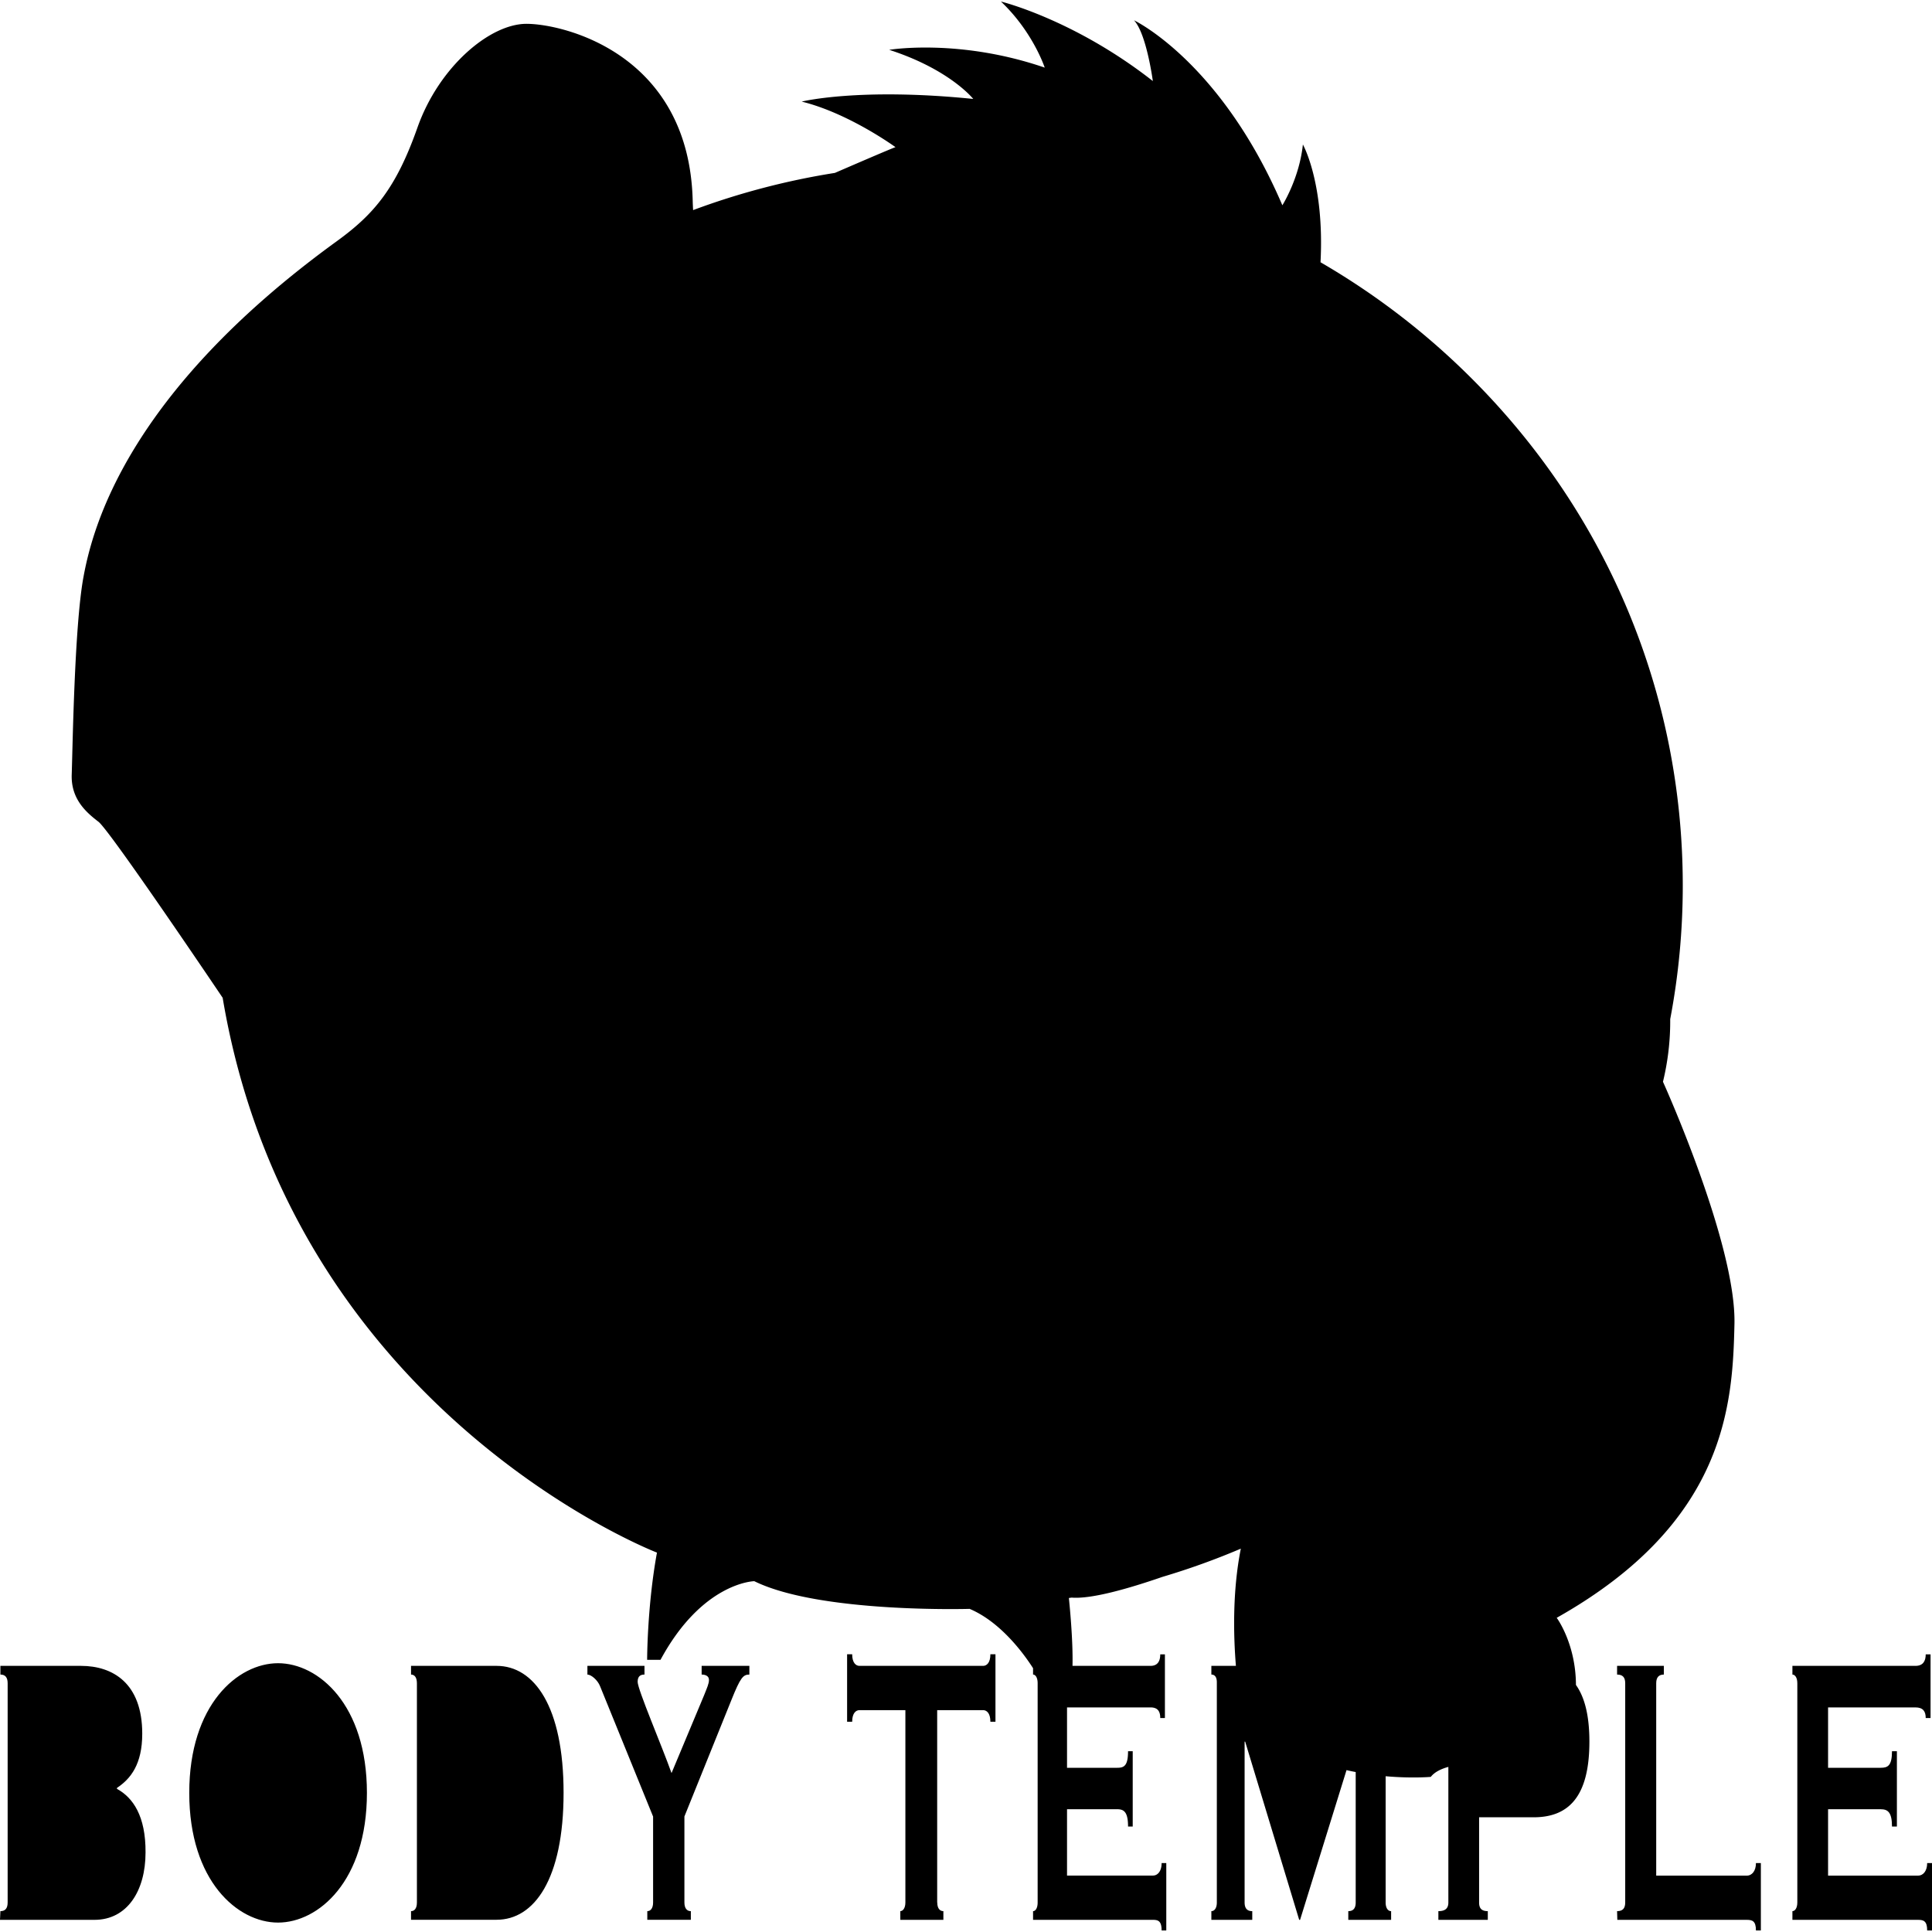 <?xml version="1.0" encoding="iso-8859-1"?><svg height="200px" viewBox="0.0 0.0 24.0 24.0" width="200px" xmlns="http://www.w3.org/2000/svg"><path animation_id="0" d="M0.005 20.694 L0.005 20.802 C0.066 20.802 0.095 20.838 0.095 20.91 L0.095 23.633 C0.095 23.705 0.066 23.741 0.005 23.741 L0.0 23.849 L1.174 23.849 C1.578 23.849 1.808 23.491 1.808 23.012 C1.811 22.558 1.651 22.33 1.453 22.222 L1.453 22.21 C1.623 22.097 1.767 21.917 1.767 21.536 C1.767 20.91 1.402 20.694 1.006 20.694 L0.005 20.694 M3.454 20.661 C2.954 20.661 2.351 21.175 2.351 22.272 C2.351 23.369 2.954 23.883 3.454 23.883 C3.955 23.883 4.558 23.369 4.558 22.272 C4.558 21.174 3.955 20.661 3.454 20.661 L3.454 20.661 M5.106 20.802 C5.15 20.802 5.179 20.838 5.179 20.91 L5.179 23.633 C5.179 23.705 5.15 23.741 5.106 23.741 L5.106 23.848 L6.169 23.848 C6.636 23.848 7.001 23.345 7.001 22.271 C7.001 21.198 6.636 20.694 6.169 20.694 L5.106 20.694 L5.106 20.802 L5.106 20.802 M7.297 20.694 L8.006 20.694 L8.006 20.802 C7.966 20.802 7.921 20.814 7.921 20.892 C7.921 20.988 8.223 21.69 8.342 22.026 L8.746 21.06 C8.784 20.964 8.807 20.916 8.807 20.868 C8.807 20.814 8.753 20.802 8.716 20.802 L8.716 20.694 L9.309 20.694 L9.309 20.802 C9.231 20.802 9.198 20.838 9.085 21.12 L8.502 22.565 L8.502 23.633 C8.502 23.705 8.533 23.741 8.582 23.741 L8.582 23.848 L8.041 23.848 L8.041 23.741 C8.082 23.741 8.113 23.705 8.113 23.633 L8.113 22.566 L7.454 20.946 C7.423 20.868 7.342 20.802 7.297 20.802 L7.297 20.694 L7.297 20.694 M11.643 23.633 C11.643 23.705 11.674 23.741 11.719 23.741 L11.719 23.849 L11.184 23.849 L11.184 23.741 C11.215 23.741 11.247 23.705 11.247 23.633 L11.247 21.244 L10.676 21.244 C10.634 21.244 10.586 21.279 10.586 21.388 L10.523 21.388 L10.523 20.55 L10.586 20.55 C10.586 20.658 10.634 20.694 10.676 20.694 L12.213 20.694 C12.255 20.694 12.303 20.658 12.303 20.55 L12.366 20.55 L12.366 21.388 L12.303 21.388 C12.303 21.279 12.255 21.244 12.213 21.244 L11.642 21.244 L11.642 23.633 L11.643 23.633" fill="black" fill-opacity="1.0" filling="0"/>
<path animation_id="1" d="M21.546 16.446 C21.568 15.447 20.658 13.438 20.658 13.438 A3.189 3.189 0.0 0 0 20.748 12.66 C20.851 12.118 20.904 11.563 20.904 11.001 C20.904 8.63 19.974 6.394 18.286 4.706 A9.127 9.127 0.0 0 0 16.404 3.258 C16.455 2.272 16.185 1.795 16.185 1.795 C16.141 2.217 15.93 2.55 15.93 2.55 C15.164 0.763 14.087 0.252 14.087 0.252 C14.243 0.419 14.321 1.007 14.321 1.007 C13.344 0.241 12.434 0.019 12.434 0.019 C12.833 0.397 12.978 0.84 12.978 0.84 C11.912 0.474 11.046 0.619 11.046 0.619 C11.801 0.863 12.09 1.229 12.09 1.229 C10.669 1.085 9.959 1.262 9.959 1.262 C10.547 1.407 11.124 1.828 11.124 1.828 C11.066 1.848 10.683 2.013 10.371 2.148 A9.135 9.135 0.0 0 0 8.61 2.61 C8.608 2.573 8.606 2.535 8.605 2.494 C8.56 0.663 6.995 0.296 6.54 0.296 C6.085 0.296 5.453 0.829 5.186 1.584 C4.92 2.339 4.646 2.661 4.187 2.994 C1.568 4.892 1.146 6.568 1.035 7.178 C0.924 7.789 0.902 9.309 0.891 9.62 C0.879 9.931 1.079 10.097 1.223 10.208 C1.368 10.319 2.766 12.395 2.766 12.395 C3.632 17.545 8.161 19.287 8.161 19.287 C8.039 19.953 8.039 20.619 8.039 20.619 L8.205 20.619 C8.727 19.653 9.37 19.642 9.37 19.642 C10.181 20.042 12.045 19.986 12.045 19.986 C12.438 20.152 12.727 20.557 12.833 20.723 L12.833 20.802 C12.862 20.802 12.89 20.838 12.89 20.91 L12.89 23.633 C12.89 23.705 12.862 23.741 12.833 23.741 L12.833 23.849 L14.321 23.849 C14.385 23.849 14.43 23.861 14.43 23.981 L14.488 23.981 L14.488 23.144 L14.43 23.144 C14.43 23.24 14.385 23.299 14.321 23.299 L13.255 23.299 L13.255 22.475 L13.88 22.475 C13.963 22.475 14.013 22.511 14.013 22.69 L14.071 22.69 L14.071 21.754 L14.013 21.754 C14.013 21.936 13.963 21.96 13.88 21.96 L13.255 21.96 L13.255 21.21 L14.292 21.21 C14.381 21.21 14.413 21.258 14.413 21.342 L14.471 21.342 L14.471 20.551 L14.413 20.551 C14.413 20.635 14.381 20.694 14.292 20.694 L13.323 20.694 C13.331 20.372 13.285 19.919 13.278 19.851 L13.312 19.846 C13.556 19.866 14.014 19.736 14.442 19.588 A9.074 9.074 0.0 0 0 15.414 19.238 C15.305 19.784 15.325 20.356 15.353 20.694 L15.048 20.694 L15.048 20.802 C15.085 20.802 15.116 20.826 15.116 20.898 L15.116 23.633 C15.116 23.705 15.085 23.741 15.048 23.741 L15.048 23.849 L15.556 23.849 L15.556 23.741 C15.492 23.741 15.461 23.705 15.461 23.633 L15.461 21.635 L15.468 21.635 L16.139 23.849 L16.15 23.849 L16.727 21.989 C16.765 21.998 16.803 22.006 16.841 22.013 L16.841 23.633 C16.841 23.705 16.811 23.741 16.749 23.741 L16.749 23.849 L17.281 23.849 L17.281 23.741 C17.244 23.741 17.213 23.705 17.213 23.633 L17.213 22.065 C17.539 22.094 17.774 22.073 17.774 22.073 C17.823 22.009 17.911 21.971 17.992 21.949 L17.992 23.633 C17.992 23.705 17.955 23.741 17.868 23.741 L17.868 23.849 L18.482 23.849 L18.482 23.741 C18.404 23.741 18.374 23.705 18.374 23.634 L18.374 22.575 L19.051 22.575 C19.482 22.575 19.744 22.324 19.744 21.635 C19.744 21.308 19.684 21.081 19.577 20.931 C19.575 20.415 19.338 20.097 19.338 20.097 C21.446 18.91 21.524 17.445 21.546 16.446 L21.546 16.446" fill="black" fill-opacity="1.0" filling="0"/>
<path animation_id="2" d="M21.813 23.981 C21.813 23.861 21.766 23.849 21.698 23.849 L20.091 23.849 L20.088 23.741 C20.159 23.741 20.189 23.705 20.189 23.633 L20.189 20.91 C20.189 20.838 20.159 20.802 20.088 20.802 L20.088 20.694 L20.669 20.694 L20.669 20.802 C20.605 20.802 20.574 20.838 20.574 20.91 L20.574 23.3 L21.698 23.3 C21.766 23.3 21.813 23.239 21.813 23.144 L21.874 23.144 L21.874 23.981 L21.813 23.981 M23.982 21.342 L23.922 21.342 C23.922 21.258 23.888 21.21 23.794 21.21 L22.709 21.21 L22.709 21.96 L23.363 21.96 C23.45 21.96 23.503 21.936 23.503 21.754 L23.564 21.754 L23.564 22.69 L23.503 22.69 C23.503 22.511 23.45 22.475 23.363 22.475 L22.709 22.475 L22.709 23.3 L23.826 23.3 C23.892 23.3 23.94 23.24 23.94 23.144 L24.0 23.144 L24.0 23.981 L23.94 23.981 C23.94 23.861 23.893 23.849 23.826 23.849 L22.266 23.849 L22.266 23.741 C22.296 23.741 22.327 23.705 22.327 23.633 L22.327 20.91 C22.327 20.838 22.297 20.802 22.266 20.802 L22.266 20.694 L23.795 20.694 C23.888 20.694 23.922 20.635 23.922 20.551 L23.982 20.551 L23.982 21.342 L23.982 21.342" fill="black" fill-opacity="1.0" filling="0"/>
<path animation_id="3" d="M10.147 5.258 C9.992 5.225 9.959 4.581 10.036 3.959 C10.036 3.959 10.98 4.004 11.235 4.048 C11.235 4.048 11.823 3.793 12.167 3.771 C12.511 3.748 13.488 3.726 13.976 3.837 C13.976 3.837 13.999 4.958 13.244 5.424 C12.489 5.89 11.601 4.869 11.457 4.525 C11.457 4.525 11.279 4.314 11.146 4.559 C11.013 4.803 10.613 5.269 10.547 5.269 C10.48 5.269 10.303 5.291 10.147 5.258 L10.147 5.258" fill="black" fill-opacity="1.0" filling="0"/>
<path animation_id="4" d="M10.602 5.569 C10.602 5.569 10.647 5.824 10.68 5.835 C10.714 5.846 10.88 5.89 11.168 5.757 C11.457 5.624 11.468 5.746 11.468 5.746 C11.468 5.746 11.657 5.835 11.69 5.535 C11.69 5.535 11.768 5.502 11.823 5.546 C11.879 5.591 12.5 6.035 12.811 5.99 C13.122 5.946 14.032 5.569 14.176 4.07 C14.176 4.07 14.664 4.192 15.009 4.514 C15.009 4.514 14.92 4.847 14.587 5.08 C14.587 5.08 14.495 5.179 14.631 5.225 C14.731 5.258 14.976 5.28 15.009 5.68 C15.047 6.134 15.009 7.089 13.022 7.489 C13.022 7.489 12.445 6.157 10.203 5.991 C10.203 5.991 10.414 5.68 10.602 5.569 L10.602 5.569 M3.466 13.205 C3.466 13.205 4.686 14.47 6.218 14.759 C6.218 14.759 6.246 15.758 6.817 16.457 C7.461 17.245 7.972 17.434 8.116 18.71 C8.116 18.71 4.442 17.201 3.466 13.205 L3.466 13.205 M13.111 19.398 C13.111 19.398 13.144 19.232 13.055 19.121 C12.967 19.01 12.201 18.51 12.201 18.51 C12.434 17.966 13.166 17.778 13.455 17.733 C13.743 17.689 13.888 17.578 13.877 17.467 C13.865 17.356 13.921 17.3 13.921 17.3 C13.921 17.3 14.032 17.3 14.065 17.267 C14.099 17.234 14.132 17.089 14.132 17.089 L14.287 17.101 C14.287 17.101 14.432 17.489 14.787 17.755 C15.142 18.022 15.863 17.933 15.863 17.933 C15.675 18.211 15.486 18.688 15.486 18.688 C14.42 19.287 13.111 19.398 13.111 19.398" fill="black" fill-opacity="1.0" filling="0"/>
<path animation_id="5" d="M17.362 20.042 C17.184 20.061 17.107 20.431 17.406 20.464 C17.706 20.497 17.828 20.453 17.939 20.442 C17.939 20.442 18.35 20.775 18.583 20.797 C18.816 20.819 19.104 20.697 18.894 20.542 C18.894 20.542 18.627 20.486 18.594 20.364 C18.594 20.364 18.883 20.319 18.982 20.253 C18.982 20.253 19.204 20.608 19.193 20.819 C19.182 21.03 19.227 21.452 18.45 21.507 C18.45 21.507 18.15 21.462 17.95 21.607 C17.75 21.751 16.907 21.851 16.363 21.485 C15.819 21.119 15.697 20.852 15.697 20.852 C15.697 20.852 15.609 18.888 16.552 17.756 C16.954 17.273 16.43 17.223 16.219 17.256 C16.008 17.289 15.344 17.775 15.087 17.367 C14.953 17.156 14.942 17.012 14.942 17.012 C14.942 17.012 15.72 16.946 16.296 16.168 C16.518 15.869 16.851 15.303 16.918 15.025 C16.984 14.748 17.462 13.915 17.817 13.382 C18.172 12.85 18.072 12.439 17.872 12.261 C17.672 12.084 17.228 12.15 17.384 12.495 C17.539 12.839 17.55 12.95 17.384 13.282 C17.217 13.615 16.596 14.492 16.551 14.681 C16.507 14.87 16.374 15.591 15.73 16.091 C15.047 16.621 13.699 17.067 13.721 15.802 C13.721 15.802 13.566 15.624 13.433 15.858 C13.3 16.091 13.488 16.868 13.699 16.901 C13.699 16.901 13.555 17.234 13.333 17.323 C13.111 17.411 12.345 17.589 12.012 17.889 C12.012 17.889 11.868 18.033 11.857 17.855 C11.846 17.678 11.89 17.278 12.012 17.156 C12.134 17.034 12.431 16.636 12.489 16.257 C12.534 15.969 13.533 15.602 13.821 15.491 C14.11 15.38 15.042 15.07 15.398 13.871 C15.753 12.672 15.975 12.273 16.097 12.017 C16.219 11.762 16.618 10.497 16.308 9.909 C16.308 9.909 16.552 9.675 16.563 9.62 C16.574 9.565 16.63 9.409 16.152 9.298 C16.152 9.298 16.263 9.165 15.741 9.076 C15.22 8.988 15.675 9.62 15.675 9.62 L15.719 9.998 C15.719 9.998 15.83 10.086 15.886 10.086 C15.886 10.086 16.108 10.752 15.897 11.33 C15.686 11.907 15.12 13.139 14.987 13.516 C14.854 13.894 14.509 14.659 13.955 14.937 C13.4 15.214 12.667 15.525 12.545 15.591 C12.423 15.658 12.09 15.869 11.934 16.213 C11.779 16.557 11.513 16.979 11.513 16.979 C11.513 16.979 11.391 17.123 11.379 17.323 C11.379 17.323 11.002 17.8 10.891 17.989 C10.891 17.989 10.813 18.2 10.847 18.366 C10.847 18.366 10.525 18.566 10.059 18.577 C9.593 18.588 8.96 18.744 8.882 18.81 C8.882 18.81 8.716 17.878 8.361 17.49 C8.361 17.49 8.938 17.667 9.027 17.501 C9.115 17.334 9.038 17.212 8.638 17.09 C8.239 16.968 6.629 15.98 6.729 14.748 C6.729 14.748 8.516 14.593 8.982 14.437 C8.982 14.437 9.97 15.225 10.269 15.358 C10.569 15.492 12.034 16.046 12.822 15.07 C12.822 15.07 12.989 14.726 12.756 14.748 C12.523 14.77 12.178 15.214 11.191 15.103 C10.203 14.992 9.792 14.071 9.792 14.071 C9.792 14.071 10.192 13.893 10.225 13.749 C10.258 13.605 10.325 12.972 10.114 12.939 C9.903 12.905 9.614 13.194 9.537 13.249 C9.459 13.305 9.126 13.694 8.493 13.782 C7.861 13.871 7.217 14.082 7.095 14.115 C6.973 14.148 6.495 14.293 5.452 13.838 C4.409 13.382 3.499 12.772 2.522 11.24 C2.522 11.24 1.823 10.197 1.656 9.986 C1.49 9.775 1.456 9.831 1.401 7.866 C1.379 7.088 1.934 5.857 2.289 5.303 C2.644 4.748 3.965 3.582 4.498 3.172 C5.03 2.761 5.219 2.372 5.408 1.784 C5.596 1.196 5.941 0.741 6.507 0.641 C6.957 0.561 7.994 1.118 8.194 1.873 C8.393 2.628 8.16 2.605 8.316 2.983 C8.316 2.983 8.66 3.416 8.36 3.638 C8.06 3.86 7.516 3.982 7.339 3.649 C7.339 3.649 7.636 3.751 7.583 3.36 C7.55 3.116 7.439 3.172 7.439 3.172 C7.439 3.172 7.483 2.684 7.173 2.55 C6.862 2.417 6.706 3.15 6.728 3.438 C6.751 3.727 6.74 4.591 6.284 5.236 C5.885 5.802 6.24 6.284 6.673 5.602 C7.039 5.025 7.738 5.247 7.783 5.292 C7.827 5.336 8.349 5.458 8.26 6.901 C8.26 6.901 8.338 7.045 8.515 7.101 C8.515 7.101 9.348 6.335 10.613 6.324 C11.878 6.313 13.155 7.267 13.055 8.921 C13.055 8.921 13.355 9.176 13.61 9.088 C13.865 8.999 13.843 8.721 13.699 8.333 C13.554 7.945 13.41 7.8 13.41 7.8 C13.41 7.8 15.472 7.634 15.597 5.891 C15.641 5.27 15.23 4.959 15.23 4.959 C15.23 4.959 15.652 4.659 15.719 4.248 C15.719 4.248 15.597 4.06 15.397 3.971 C15.397 3.971 15.319 3.738 15.097 3.571 C14.875 3.405 14.165 3.36 14.165 3.36 L14.176 3.271 C14.176 3.271 13.31 3.249 12.789 3.305 C12.789 3.305 12.877 3.105 13.066 3.138 C13.255 3.172 13.666 3.26 13.666 3.105 C13.666 2.95 13.621 2.95 13.488 2.938 L13.366 2.916 C13.366 2.916 13.244 2.794 13.211 2.705 C13.211 2.705 13.033 2.65 12.855 2.739 C12.678 2.827 12.345 3.138 12.345 3.138 C12.345 3.138 12.067 3.16 12.001 3.227 L11.967 3.294 C11.967 3.294 11.612 3.493 11.435 3.626 L11.168 3.626 C11.168 3.626 11.512 3.16 11.967 2.894 L11.979 2.672 C11.979 2.672 11.39 2.361 10.447 2.406 C10.447 2.406 11.49 2.184 11.867 2.006 L11.879 1.873 C11.879 1.873 11.191 1.551 11.035 1.462 C11.035 1.462 11.579 1.473 12.389 1.584 L12.456 1.729 L12.811 1.551 C12.811 1.551 12.733 1.318 12.389 1.018 C12.389 1.018 12.955 1.185 13.321 1.406 C13.688 1.628 13.543 1.173 13.488 1.062 C13.432 0.951 13.244 0.696 13.244 0.696 C13.244 0.696 13.932 1.096 14.287 1.528 C14.477 1.761 14.72 1.695 14.653 1.295 L14.609 1.118 C14.609 1.118 15.475 1.795 15.785 3.204 C15.785 3.204 15.896 3.249 15.963 3.215 C16.03 3.182 16.063 3.06 16.063 3.06 C16.063 3.06 16.207 3.382 15.874 4.459 L16.041 4.559 C16.041 4.559 16.207 4.547 16.318 4.459 C16.318 4.459 16.285 5.08 15.73 5.735 L15.764 6.268 C15.764 6.268 16.152 6.446 16.296 7.788 C16.296 7.788 15.997 7.966 16.085 8.221 C16.174 8.476 16.374 8.499 16.618 8.51 C16.862 8.521 17.528 9.031 17.539 9.675 C17.55 10.319 17.439 10.43 17.439 10.43 C17.439 10.43 17.384 10.663 17.75 10.618 C18.116 10.574 18.172 10.53 18.172 10.53 C18.172 10.53 18.194 10.275 18.183 10.152 C18.172 10.03 18.183 10.119 18.183 10.119 C18.183 10.119 19.537 10.585 19.959 11.495 C20.463 12.582 20.137 13.227 20.048 13.36 C19.959 13.493 19.915 13.66 20.07 13.904 C20.225 14.148 20.991 15.114 20.958 16.479 C20.924 17.844 20.714 19.698 17.362 20.042 M0.46 22.45 L1.07 22.45 C1.329 22.45 1.444 22.618 1.444 22.875 C1.444 23.132 1.329 23.3 1.068 23.3 L0.46 23.3 L0.46 22.45 M0.46 21.21 L1.068 21.21 C1.261 21.21 1.402 21.27 1.402 21.572 C1.402 21.874 1.261 21.935 1.07 21.935 L0.46 21.935 L0.46 21.21 M3.454 21.21 C3.804 21.21 4.184 21.594 4.184 22.271 C4.184 22.949 3.804 23.333 3.454 23.333 C3.105 23.333 2.725 22.949 2.725 22.271 C2.725 21.594 3.105 21.21 3.454 21.21 M5.544 21.21 L6.04 21.21 C6.444 21.21 6.636 21.438 6.636 22.271 C6.636 23.105 6.444 23.333 6.04 23.333 L5.544 23.333 L5.544 21.21" fill="black" fill-opacity="1.0" filling="0"/>
<path animation_id="6" d="M10.88 3.649 L9.87 3.637 C9.87 3.637 9.803 4.215 9.792 4.592 C9.781 4.969 9.97 5.358 10.047 5.424 C10.125 5.491 10.358 5.513 10.358 5.513 C10.203 5.702 10.047 5.99 10.047 5.99 C9.126 6.09 8.693 6.579 8.693 6.579 C8.738 5.402 8.549 5.235 8.049 4.958 C7.55 4.681 7.117 4.814 7.117 4.814 C7.173 4.625 7.195 3.926 7.195 3.926 C7.495 4.292 8.272 4.104 8.616 3.815 C8.959 3.526 8.727 3.171 8.727 3.171 C8.727 3.171 8.703 3.132 8.677 3.042 A8.689 8.689 0.0 0 1 9.9 2.675 C10.707 2.665 11.535 2.872 11.535 2.872 C11.08 3.16 10.88 3.649 10.88 3.649 M16.357 3.734 C16.443 3.787 16.529 3.841 16.614 3.897 C16.488 4.092 16.296 4.092 16.296 4.092 C16.321 3.968 16.341 3.849 16.357 3.734 M16.159 22.613 L15.837 21.584 A2.003 2.003 0.0 0 0 16.39 21.889 L16.159 22.613 M19.091 22.026 L18.373 22.026 L18.373 21.888 C18.712 21.814 19.132 21.623 19.352 21.516 C19.357 21.552 19.36 21.591 19.36 21.635 C19.36 21.94 19.239 22.026 19.091 22.026 L19.091 22.026 M17.994 9.487 C17.739 8.443 16.751 8.066 16.751 8.066 C16.729 7.012 16.097 6.046 16.097 6.046 L16.085 5.713 C16.601 4.856 16.71 4.279 16.719 3.969 A8.715 8.715 0.0 0 1 17.979 5.012 C19.586 6.618 20.471 8.746 20.471 11.001 C20.471 11.158 20.466 11.314 20.457 11.469 C19.749 10.064 17.994 9.487 17.994 9.487 L17.994 9.487" fill="black" fill-opacity="1.0" filling="0"/></svg>